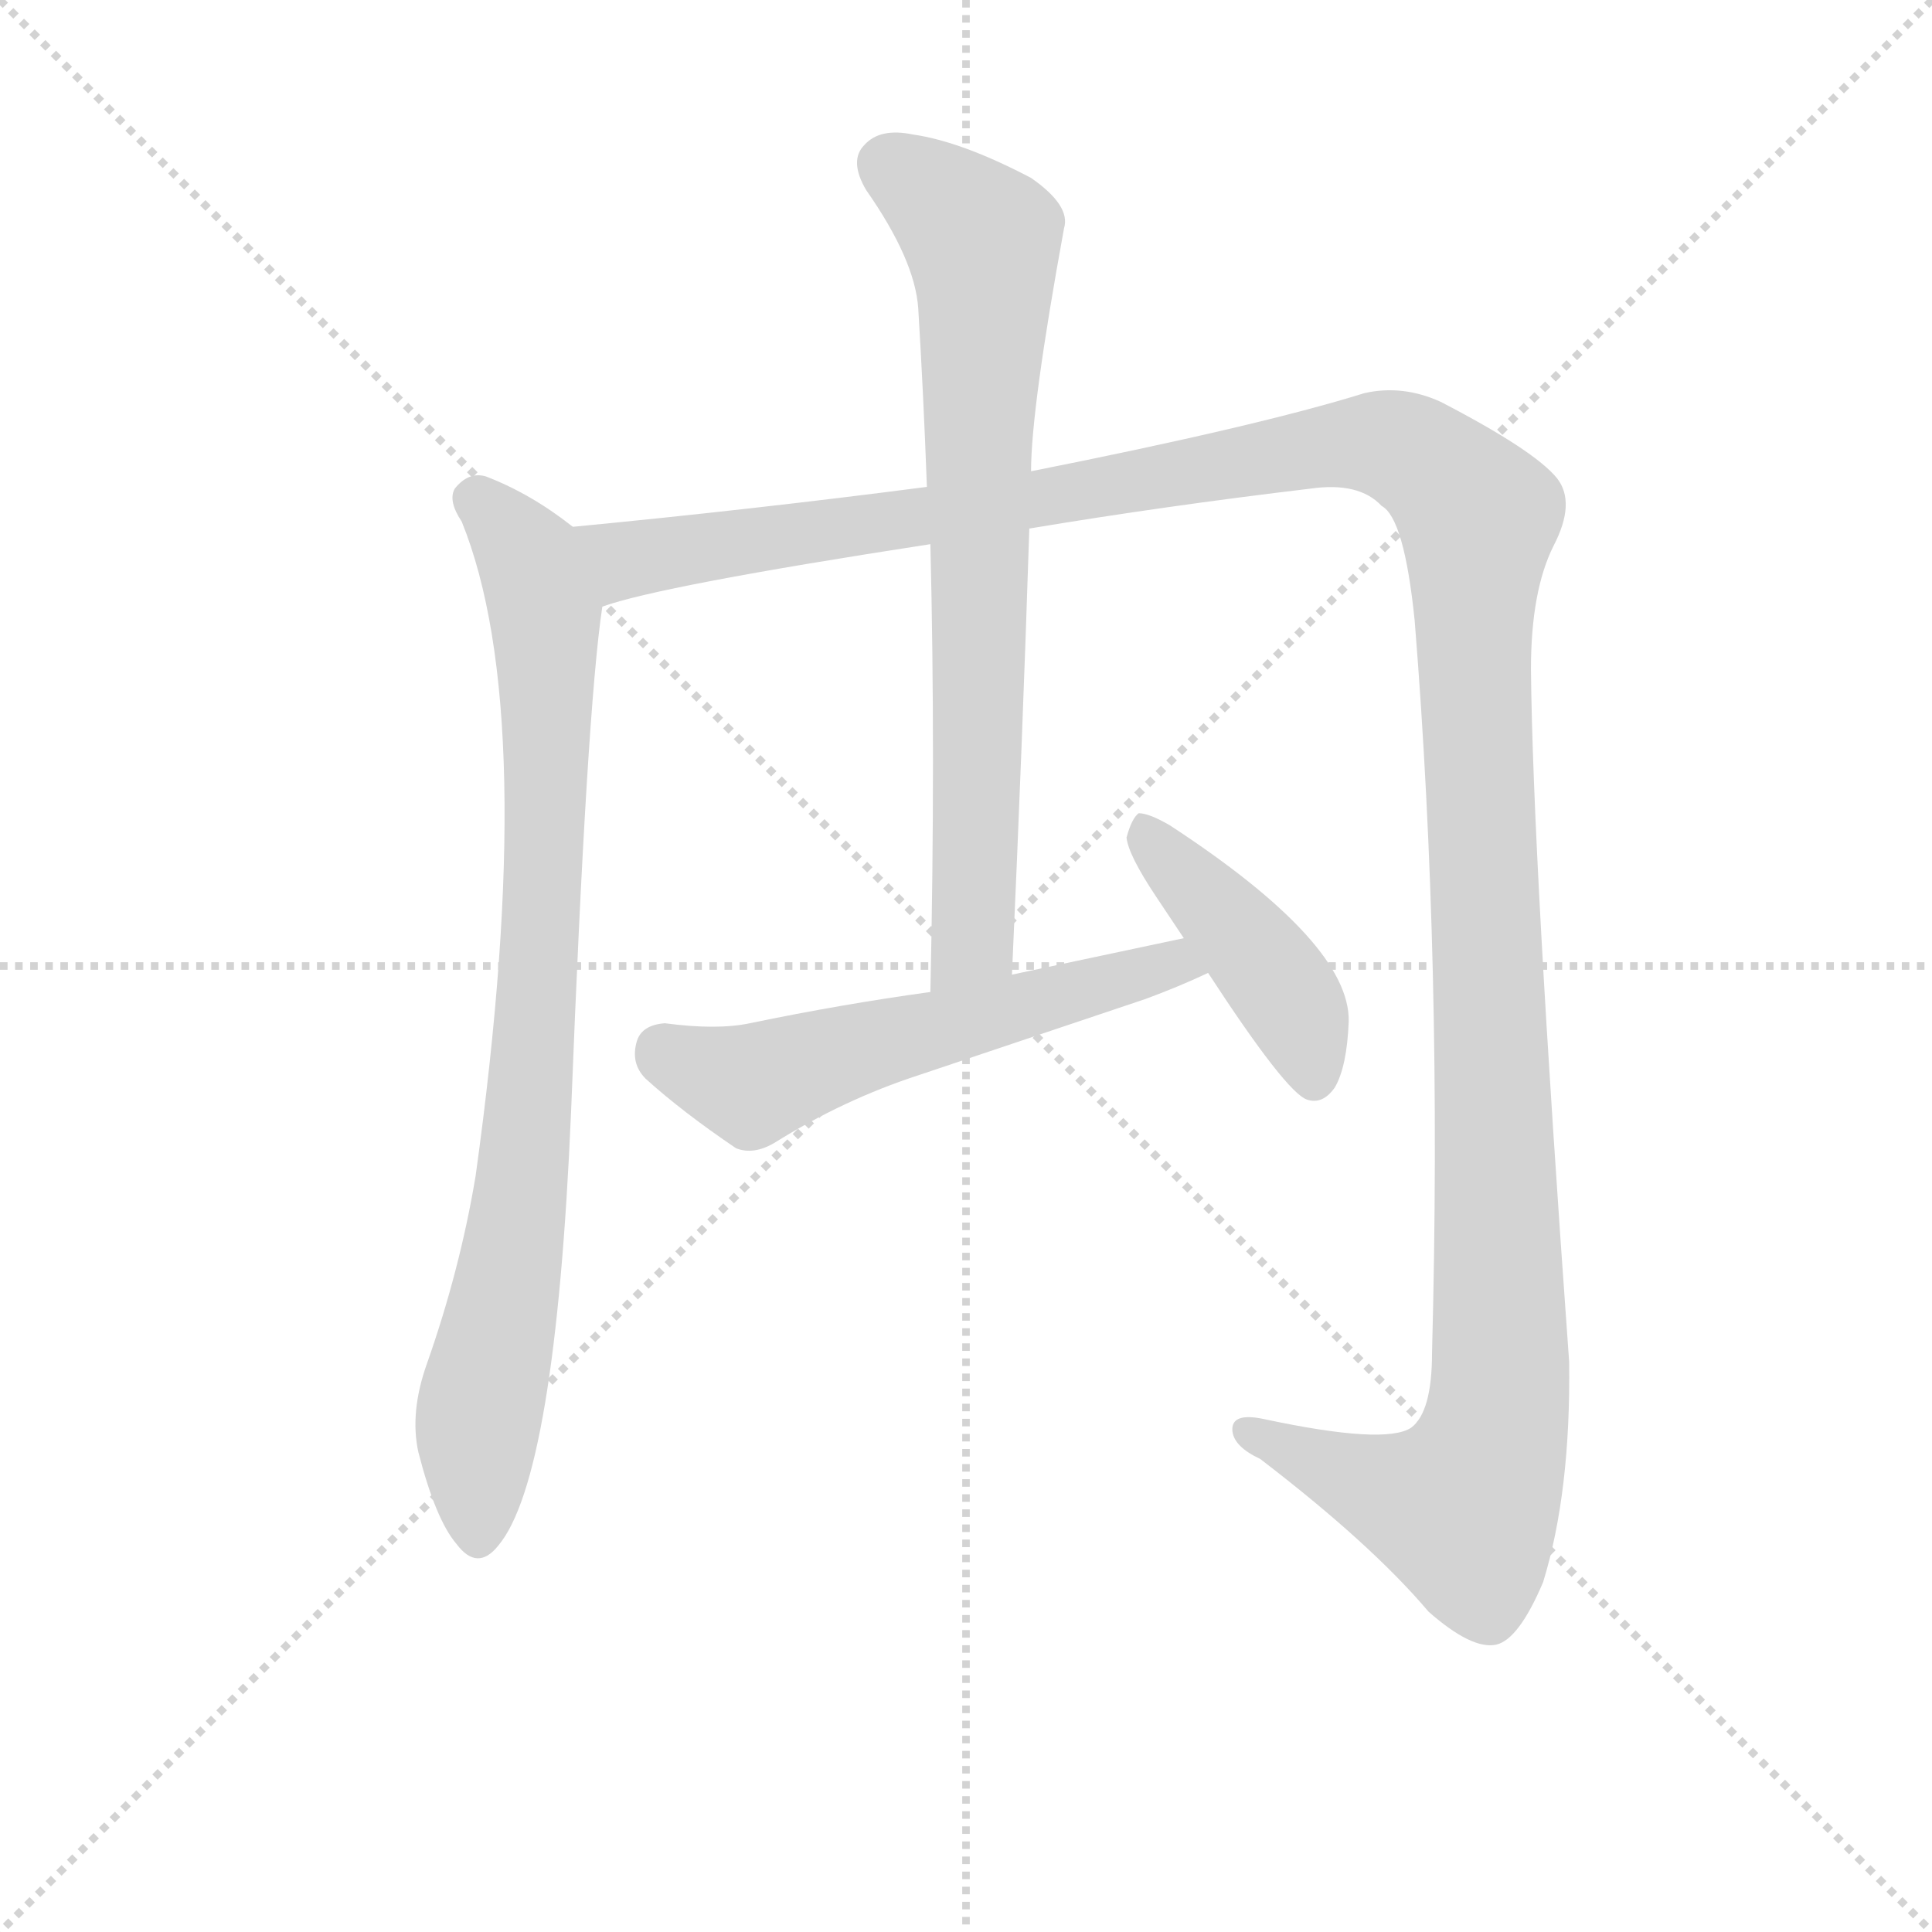 <svg version="1.1" viewBox="0 0 1024 1024" xmlns="http://www.w3.org/2000/svg">
  <g stroke="lightgray" stroke-dasharray="1,1" stroke-width="1" transform="scale(4, 4)">
    <line x1="0" y1="0" x2="256" y2="256"></line>
    <line x1="256" y1="0" x2="0" y2="256"></line>
    <line x1="128" y1="0" x2="128" y2="256"></line>
    <line x1="0" y1="128" x2="256" y2="128"></line>
  </g>
<g transform="scale(0.92, -0.92) translate(60, -900)">
   <style type="text/css">
    @keyframes keyframes0 {
      from {
       stroke: blue;
       stroke-dashoffset: 870;
       stroke-width: 128;
       }
       74% {
       animation-timing-function: step-end;
       stroke: blue;
       stroke-dashoffset: 0;
       stroke-width: 128;
       }
       to {
       stroke: black;
       stroke-width: 1024;
       }
       }
       #make-me-a-hanzi-animation-0 {
         animation: keyframes0 0.958s both;
         animation-delay: 0s;
         animation-timing-function: linear;
       }
    @keyframes keyframes1 {
      from {
       stroke: blue;
       stroke-dashoffset: 1501;
       stroke-width: 128;
       }
       83% {
       animation-timing-function: step-end;
       stroke: blue;
       stroke-dashoffset: 0;
       stroke-width: 128;
       }
       to {
       stroke: black;
       stroke-width: 1024;
       }
       }
       #make-me-a-hanzi-animation-1 {
         animation: keyframes1 1.472s both;
         animation-delay: 0.958s;
         animation-timing-function: linear;
       }
    @keyframes keyframes2 {
      from {
       stroke: blue;
       stroke-dashoffset: 758;
       stroke-width: 128;
       }
       71% {
       animation-timing-function: step-end;
       stroke: blue;
       stroke-dashoffset: 0;
       stroke-width: 128;
       }
       to {
       stroke: black;
       stroke-width: 1024;
       }
       }
       #make-me-a-hanzi-animation-2 {
         animation: keyframes2 0.867s both;
         animation-delay: 2.43s;
         animation-timing-function: linear;
       }
    @keyframes keyframes3 {
      from {
       stroke: blue;
       stroke-dashoffset: 575;
       stroke-width: 128;
       }
       65% {
       animation-timing-function: step-end;
       stroke: blue;
       stroke-dashoffset: 0;
       stroke-width: 128;
       }
       to {
       stroke: black;
       stroke-width: 1024;
       }
       }
       #make-me-a-hanzi-animation-3 {
         animation: keyframes3 0.718s both;
         animation-delay: 3.296s;
         animation-timing-function: linear;
       }
    @keyframes keyframes4 {
      from {
       stroke: blue;
       stroke-dashoffset: 433;
       stroke-width: 128;
       }
       58% {
       animation-timing-function: step-end;
       stroke: blue;
       stroke-dashoffset: 0;
       stroke-width: 128;
       }
       to {
       stroke: black;
       stroke-width: 1024;
       }
       }
       #make-me-a-hanzi-animation-4 {
         animation: keyframes4 0.602s both;
         animation-delay: 4.014s;
         animation-timing-function: linear;
       }
</style>
<path d="M 270.0 596.5 Q 246.0 615.5 220.0 625.5 Q 210.0 628.5 202.0 618.5 Q 198.0 611.5 206.0 599.5 Q 251.0 488.5 214.0 222.5 Q 205.0 168.5 186.0 114.5 Q 176.0 86.5 181.0 63.5 Q 191.0 24.5 203.0 10.5 Q 215.0 -5.5 227.0 9.5 Q 260.0 48.5 269.0 259.5 Q 278.0 490.5 287.0 550.5 C 291.0 580.5 291.0 581.5 270.0 596.5 Z" fill="lightgray"></path> 
<path d="M 533.0 595.5 Q 611.0 608.5 695.0 618.5 Q 723.0 622.5 736.0 608.5 Q 749.0 601.5 755.0 542.5 Q 771.0 344.5 765.0 120.5 Q 765.0 86.5 753.0 77.5 Q 738.0 67.5 668.0 82.5 Q 649.0 86.5 650.0 75.5 Q 651.0 66.5 666.0 59.5 Q 730.0 10.5 763.0 -28.5 Q 788.0 -50.5 802.0 -47.5 Q 815.0 -44.5 829.0 -11.5 Q 845.0 40.5 844.0 115.5 Q 823.0 406.5 822.0 514.5 Q 822.0 559.5 835.0 585.5 Q 848.0 610.5 837.0 624.5 Q 824.0 640.5 770.0 668.5 Q 748.0 678.5 726.0 673.5 Q 665.0 654.5 534.0 628.5 L 474.0 619.5 Q 374.0 606.5 270.0 596.5 C 240.0 593.5 258.0 542.5 287.0 550.5 Q 320.0 562.5 476.0 586.5 L 533.0 595.5 Z" fill="lightgray"></path> 
<path d="M 523.0 338.5 Q 529.0 471.5 533.0 595.5 L 534.0 628.5 Q 534.0 664.5 553.0 768.5 Q 557.0 781.5 534.0 797.5 Q 494.0 818.5 466.0 822.5 Q 447.0 826.5 438.0 816.5 Q 429.0 807.5 439.0 790.5 Q 467.0 750.5 469.0 722.5 Q 472.0 673.5 474.0 619.5 L 476.0 586.5 Q 479.0 465.5 476.0 328.5 C 475.0 298.5 522.0 308.5 523.0 338.5 Z" fill="lightgray"></path> 
<path d="M 622.0 359.5 L 523.0 338.5 L 476.0 328.5 Q 425.0 321.5 372.0 310.5 Q 353.0 306.5 323.0 310.5 Q 310.0 309.5 307.0 300.5 Q 303.0 287.5 312.0 278.5 Q 333.0 259.5 364.0 238.5 Q 374.0 234.5 386.0 241.5 Q 426.0 266.5 469.0 280.5 L 600.0 324.5 Q 619.0 331.5 636.0 339.5 C 663.0 351.5 651.0 365.5 622.0 359.5 Z" fill="lightgray"></path> 
<path d="M 636.0 339.5 Q 681.0 270.5 693.0 266.5 Q 702.0 263.5 709.0 273.5 Q 716.0 285.5 717.0 311.5 Q 718.0 356.5 614.0 424.5 Q 602.0 431.5 596.0 431.5 Q 592.0 428.5 589.0 417.5 Q 590.0 407.5 606.0 383.5 L 622.0 359.5 L 636.0 339.5 Z" fill="lightgray"></path> 
      <clipPath id="make-me-a-hanzi-clip-0">
      <path d="M 270.0 596.5 Q 246.0 615.5 220.0 625.5 Q 210.0 628.5 202.0 618.5 Q 198.0 611.5 206.0 599.5 Q 251.0 488.5 214.0 222.5 Q 205.0 168.5 186.0 114.5 Q 176.0 86.5 181.0 63.5 Q 191.0 24.5 203.0 10.5 Q 215.0 -5.5 227.0 9.5 Q 260.0 48.5 269.0 259.5 Q 278.0 490.5 287.0 550.5 C 291.0 580.5 291.0 581.5 270.0 596.5 Z" fill="lightgray"></path>
      </clipPath>
      <path clip-path="url(#make-me-a-hanzi-clip-0)" d="M 213.0 612.5 L 245.0 578.5 L 255.0 525.5 L 246.0 272.5 L 239.0 199.5 L 215.0 80.5 L 215.0 15.5 " fill="none" id="make-me-a-hanzi-animation-0" stroke-dasharray="742 1484" stroke-linecap="round"></path>

      <clipPath id="make-me-a-hanzi-clip-1">
      <path d="M 533.0 595.5 Q 611.0 608.5 695.0 618.5 Q 723.0 622.5 736.0 608.5 Q 749.0 601.5 755.0 542.5 Q 771.0 344.5 765.0 120.5 Q 765.0 86.5 753.0 77.5 Q 738.0 67.5 668.0 82.5 Q 649.0 86.5 650.0 75.5 Q 651.0 66.5 666.0 59.5 Q 730.0 10.5 763.0 -28.5 Q 788.0 -50.5 802.0 -47.5 Q 815.0 -44.5 829.0 -11.5 Q 845.0 40.5 844.0 115.5 Q 823.0 406.5 822.0 514.5 Q 822.0 559.5 835.0 585.5 Q 848.0 610.5 837.0 624.5 Q 824.0 640.5 770.0 668.5 Q 748.0 678.5 726.0 673.5 Q 665.0 654.5 534.0 628.5 L 474.0 619.5 Q 374.0 606.5 270.0 596.5 C 240.0 593.5 258.0 542.5 287.0 550.5 Q 320.0 562.5 476.0 586.5 L 533.0 595.5 Z" fill="lightgray"></path>
      </clipPath>
      <path clip-path="url(#make-me-a-hanzi-clip-1)" d="M 278.0 593.5 L 300.0 577.5 L 538.0 611.5 L 718.0 644.5 L 752.0 639.5 L 785.0 611.5 L 791.0 602.5 L 789.0 522.5 L 804.0 169.5 L 801.0 73.5 L 780.0 31.5 L 746.0 38.5 L 659.0 75.5 " fill="none" id="make-me-a-hanzi-animation-1" stroke-dasharray="1373 2746" stroke-linecap="round"></path>

      <clipPath id="make-me-a-hanzi-clip-2">
      <path d="M 523.0 338.5 Q 529.0 471.5 533.0 595.5 L 534.0 628.5 Q 534.0 664.5 553.0 768.5 Q 557.0 781.5 534.0 797.5 Q 494.0 818.5 466.0 822.5 Q 447.0 826.5 438.0 816.5 Q 429.0 807.5 439.0 790.5 Q 467.0 750.5 469.0 722.5 Q 472.0 673.5 474.0 619.5 L 476.0 586.5 Q 479.0 465.5 476.0 328.5 C 475.0 298.5 522.0 308.5 523.0 338.5 Z" fill="lightgray"></path>
      </clipPath>
      <path clip-path="url(#make-me-a-hanzi-clip-2)" d="M 452.0 804.5 L 506.0 761.5 L 508.0 742.5 L 501.0 362.5 L 480.0 336.5 " fill="none" id="make-me-a-hanzi-animation-2" stroke-dasharray="630 1260" stroke-linecap="round"></path>

      <clipPath id="make-me-a-hanzi-clip-3">
      <path d="M 622.0 359.5 L 523.0 338.5 L 476.0 328.5 Q 425.0 321.5 372.0 310.5 Q 353.0 306.5 323.0 310.5 Q 310.0 309.5 307.0 300.5 Q 303.0 287.5 312.0 278.5 Q 333.0 259.5 364.0 238.5 Q 374.0 234.5 386.0 241.5 Q 426.0 266.5 469.0 280.5 L 600.0 324.5 Q 619.0 331.5 636.0 339.5 C 663.0 351.5 651.0 365.5 622.0 359.5 Z" fill="lightgray"></path>
      </clipPath>
      <path clip-path="url(#make-me-a-hanzi-clip-3)" d="M 322.0 294.5 L 372.0 275.5 L 562.0 330.5 L 614.0 343.5 L 628.0 341.5 " fill="none" id="make-me-a-hanzi-animation-3" stroke-dasharray="447 894" stroke-linecap="round"></path>

      <clipPath id="make-me-a-hanzi-clip-4">
      <path d="M 636.0 339.5 Q 681.0 270.5 693.0 266.5 Q 702.0 263.5 709.0 273.5 Q 716.0 285.5 717.0 311.5 Q 718.0 356.5 614.0 424.5 Q 602.0 431.5 596.0 431.5 Q 592.0 428.5 589.0 417.5 Q 590.0 407.5 606.0 383.5 L 622.0 359.5 L 636.0 339.5 Z" fill="lightgray"></path>
      </clipPath>
      <path clip-path="url(#make-me-a-hanzi-clip-4)" d="M 598.0 421.5 L 674.0 337.5 L 687.0 317.5 L 697.0 278.5 " fill="none" id="make-me-a-hanzi-animation-4" stroke-dasharray="305 610" stroke-linecap="round"></path>

</g>
</svg>
